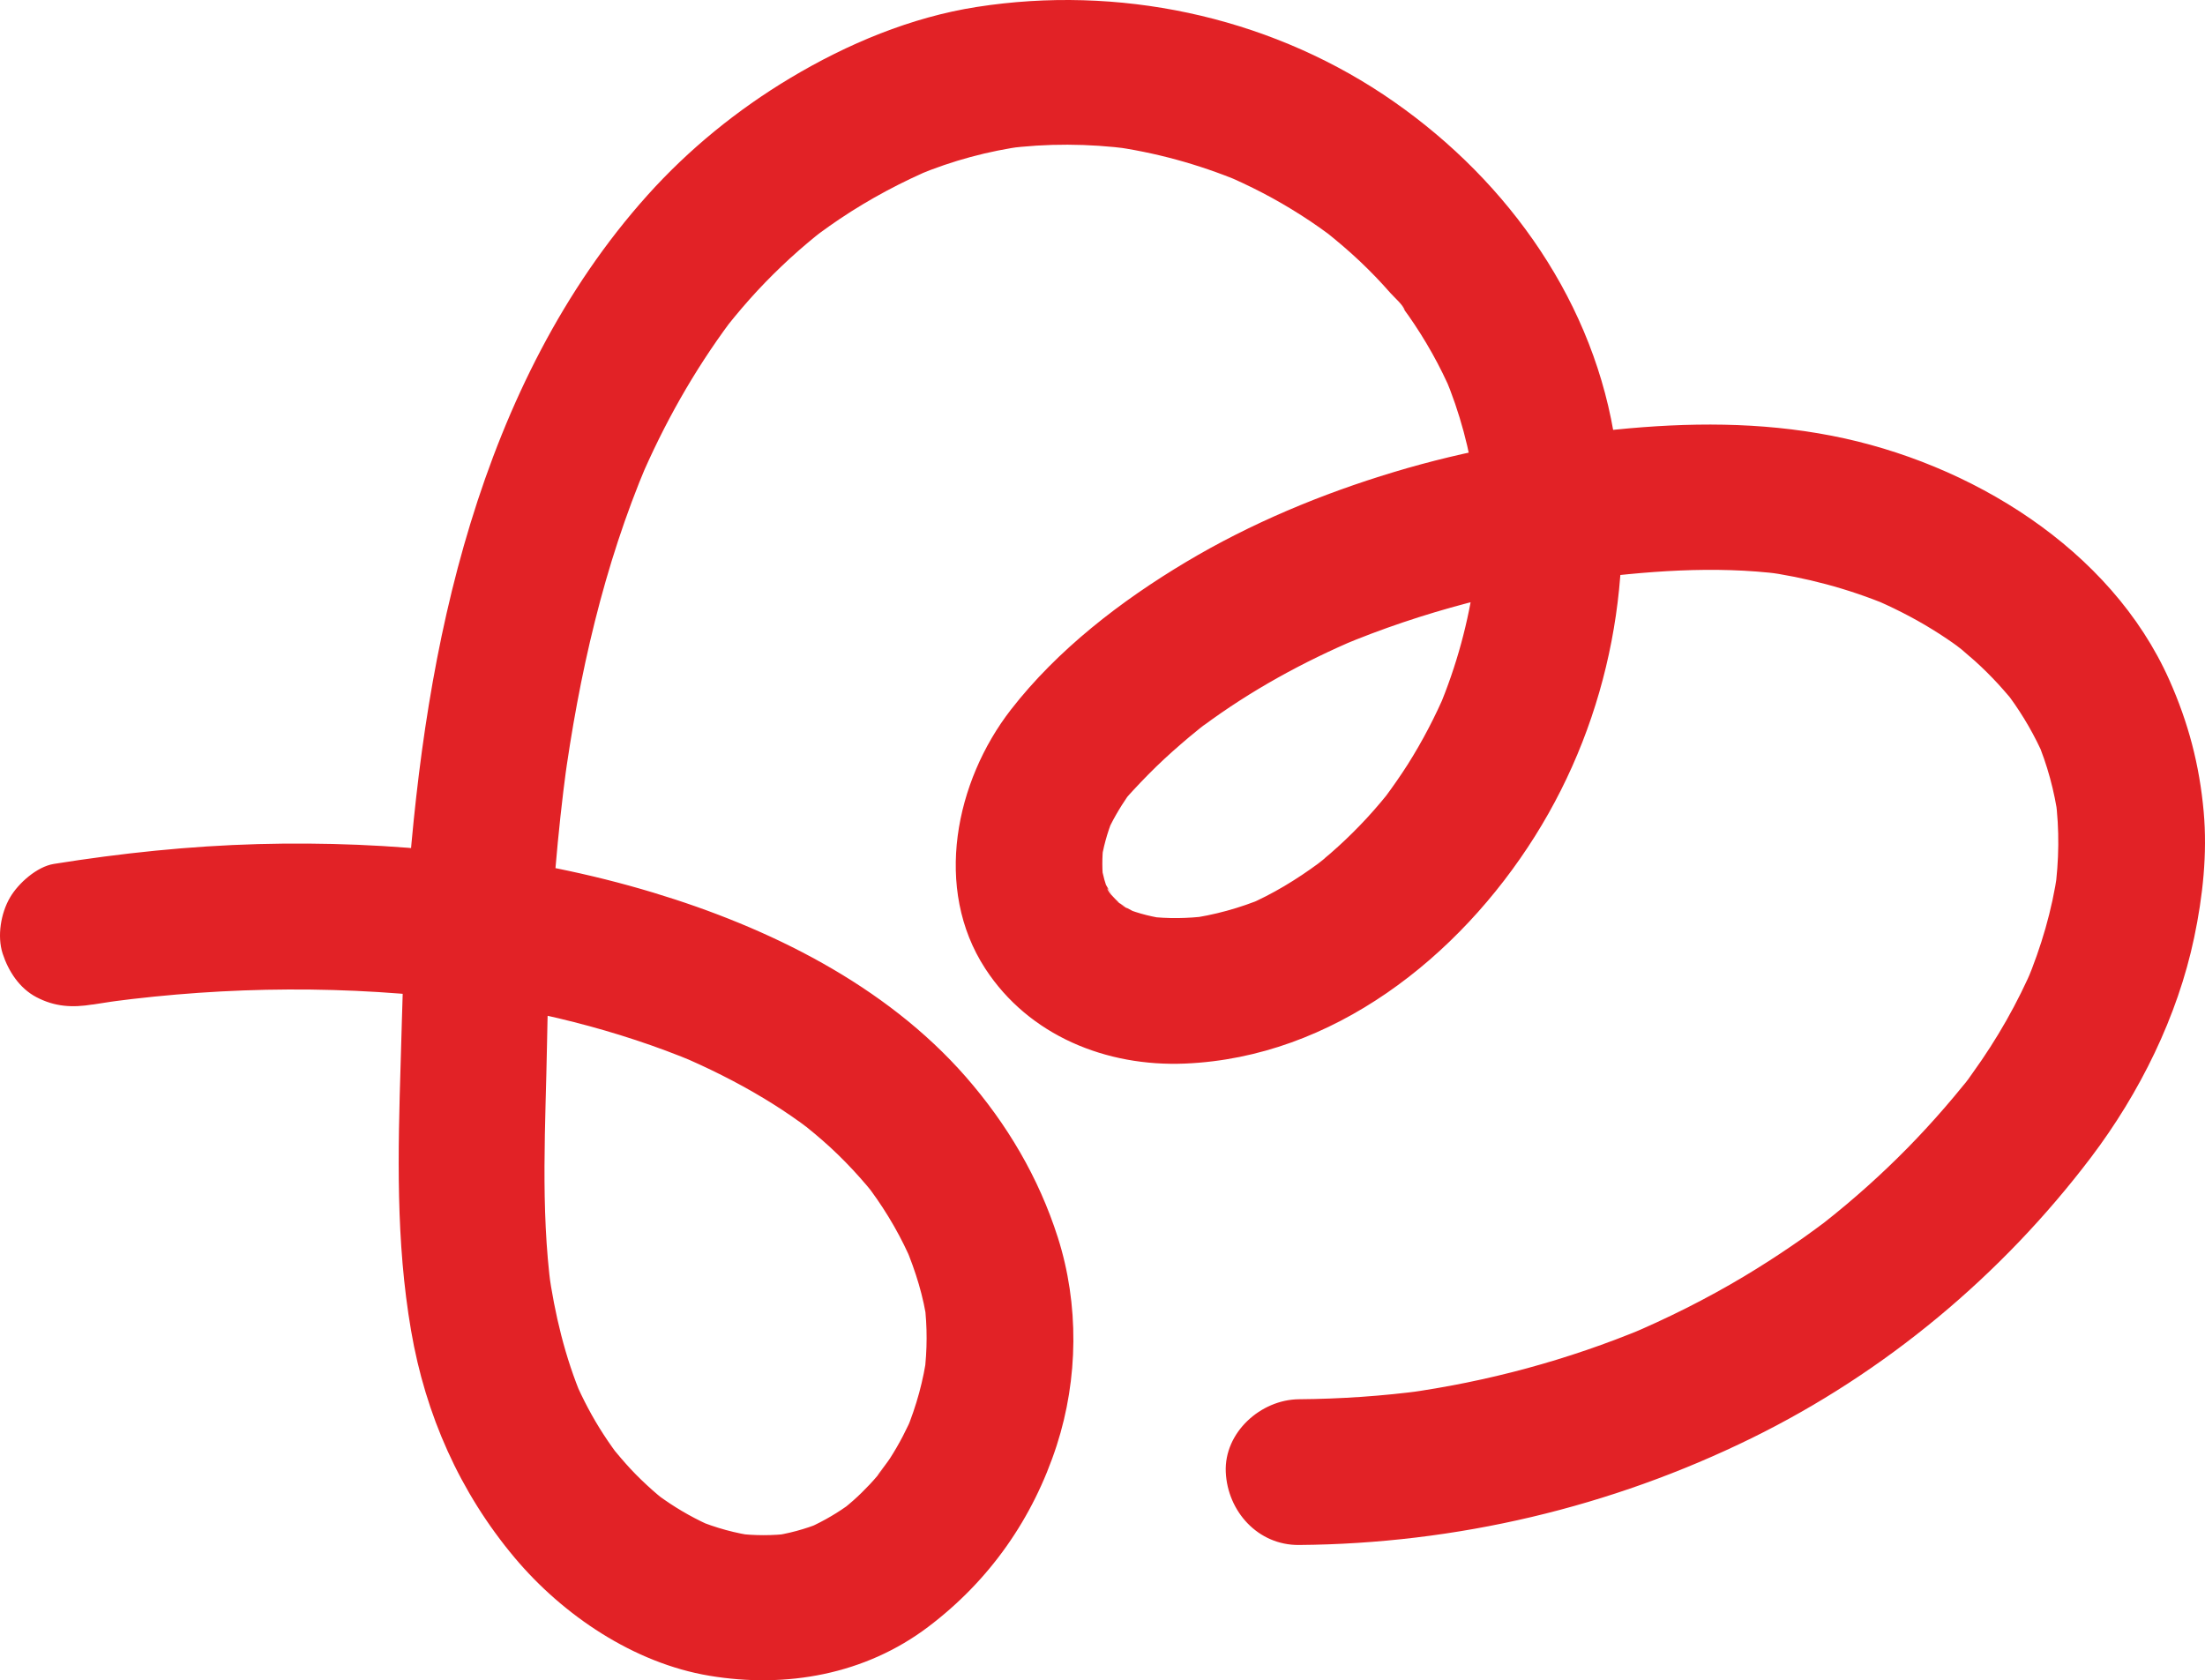 <svg width="454" height="346" viewBox="0 0 454 346" fill="none" xmlns="http://www.w3.org/2000/svg">
<path d="M19.031 206.868C21.538 206.459 24.069 206.096 26.577 205.755C25.232 205.937 23.909 206.118 22.564 206.3C46.958 203.054 71.784 202.85 96.177 206.05C94.832 205.869 93.509 205.687 92.164 205.506C109.673 207.844 126.999 211.975 143.299 218.808L139.697 217.287C145.692 219.829 151.551 222.735 157.137 226.095C159.827 227.706 162.448 229.432 164.979 231.27C165.594 231.724 166.21 232.201 166.848 232.655C162.494 229.477 165.093 231.293 166.073 232.087C167.19 232.973 168.284 233.903 169.356 234.834C171.544 236.741 173.619 238.761 175.602 240.895C176.605 241.985 177.586 243.074 178.543 244.209C179.022 244.777 179.478 245.344 179.934 245.912C181.416 247.751 177.267 242.371 179.25 245.072C182.738 249.816 185.679 254.924 187.958 260.349C187.457 259.146 186.955 257.966 186.431 256.763C188.528 261.779 190.17 267.023 190.899 272.426L190.352 268.43C190.945 273.197 190.922 278.01 190.329 282.777C190.512 281.438 190.694 280.121 190.876 278.782C190.147 284.23 188.688 289.519 186.591 294.604C187.092 293.401 187.594 292.22 188.118 291.017C186.75 294.241 185.154 297.328 183.262 300.279C182.441 301.573 178.612 306.34 182.236 302.004C181.21 303.23 180.207 304.478 179.09 305.659C177.973 306.839 176.856 307.951 175.671 308.996C175.032 309.563 174.394 310.085 173.733 310.63C171.841 312.219 177.198 308.11 174.257 310.199C171.522 312.128 168.581 313.74 165.48 315.057C166.689 314.557 167.874 314.058 169.082 313.536C165.754 314.898 162.289 315.828 158.732 316.328L162.745 315.783C159.052 316.237 155.381 316.237 151.688 315.783C153.033 315.965 154.355 316.146 155.7 316.328C151.46 315.76 147.357 314.625 143.413 312.991C144.621 313.49 145.806 313.99 147.015 314.512C143.39 312.945 139.947 311.039 136.71 308.769C136.323 308.496 135.935 308.201 135.525 307.929C134.066 306.885 138.443 310.267 136.551 308.723C135.798 308.11 135.046 307.497 134.316 306.839C132.766 305.454 131.262 304.024 129.848 302.503C128.435 300.982 127.249 299.552 125.996 298.054C124.856 296.669 128.024 300.801 126.999 299.325C126.725 298.917 126.406 298.531 126.132 298.122C125.494 297.214 124.856 296.306 124.263 295.376C121.983 291.88 120.045 288.18 118.381 284.366C118.883 285.569 119.384 286.749 119.909 287.953C116.329 279.508 114.209 270.564 112.933 261.507L113.48 265.502C111.246 248.568 112.34 231.656 112.636 214.654C112.841 202.668 113.366 190.705 114.369 178.765C114.962 171.75 115.714 164.736 116.649 157.767C116.466 159.106 116.284 160.423 116.102 161.762C119.202 139.062 124.286 116.498 133.268 95.342C132.766 96.545 132.265 97.725 131.74 98.928C136.687 87.351 142.843 76.41 150.366 66.285C152.19 63.834 148.268 68.919 149.682 67.171C150.183 66.535 150.685 65.922 151.209 65.287C152.235 64.038 153.284 62.812 154.355 61.609C156.43 59.271 158.618 57.024 160.875 54.867C163.155 52.688 165.526 50.599 167.965 48.625C168.49 48.193 170.724 46.468 168.376 48.284C166.027 50.1 168.239 48.398 168.809 47.966C170.131 46.99 171.499 46.037 172.867 45.106C179.09 40.929 185.701 37.411 192.609 34.505C191.401 35.005 190.215 35.504 189.007 36.026C196.097 33.075 203.461 31.1 211.075 30.056L207.062 30.601C215.543 29.488 224.115 29.556 232.595 30.646L228.583 30.101C237.77 31.35 246.73 33.801 255.301 37.365L251.7 35.844C257.33 38.205 262.756 41.02 267.886 44.312C269.208 45.151 270.53 46.037 271.807 46.945C272.445 47.399 273.083 47.853 273.722 48.33C276.321 50.259 271.009 46.173 273.083 47.83C275.454 49.737 277.757 51.689 279.968 53.778C282.179 55.866 284.277 58.045 286.26 60.315C287.126 61.291 288.836 62.721 289.269 63.925L287.742 61.95C288.016 62.313 288.289 62.653 288.563 63.017C289.041 63.652 289.497 64.288 289.953 64.923C293.51 69.986 296.542 75.388 298.981 81.086C298.479 79.883 297.978 78.702 297.454 77.499C300.577 84.922 302.651 92.708 303.723 100.676L303.176 96.681C304.293 105.33 304.224 114.047 303.107 122.695L303.654 118.7C302.378 128.053 299.893 137.155 296.245 145.849C296.747 144.646 297.248 143.466 297.773 142.263C295.539 147.507 292.894 152.591 289.839 157.427C288.335 159.787 286.739 162.057 285.075 164.305C283.502 166.439 287.605 161.127 285.576 163.646C285.166 164.169 284.733 164.691 284.3 165.19C283.365 166.302 282.407 167.392 281.427 168.459C279.535 170.502 277.552 172.477 275.5 174.338C274.428 175.314 273.334 176.268 272.217 177.176C271.693 177.607 271.168 178.016 270.644 178.447C274.383 175.36 272.491 177.04 271.556 177.721C266.951 181.126 262.027 184.122 256.76 186.392C257.969 185.893 259.154 185.393 260.362 184.871C255.279 186.982 249.99 188.458 244.541 189.184L248.553 188.639C244.518 189.139 240.483 189.207 236.448 188.73L240.46 189.275C237.451 188.866 234.51 188.163 231.684 187.028C232.892 187.527 234.077 188.026 235.286 188.549C233.849 187.936 232.436 187.255 231.114 186.415C230.612 186.097 230.156 185.734 229.655 185.439C233.781 187.981 231.547 186.937 230.43 185.915C229.86 185.37 229.29 184.803 228.765 184.213C227.854 183.191 227.329 181.511 229.609 185.37C228.674 183.781 227.671 182.329 226.919 180.649C227.42 181.852 227.922 183.032 228.446 184.235C227.603 182.192 227.033 180.104 226.691 177.925C226.873 179.264 227.056 180.581 227.238 181.92C226.873 179.219 226.896 176.563 227.192 173.861C227.01 175.201 226.828 176.517 226.645 177.857C227.101 174.611 227.968 171.478 229.199 168.436C228.697 169.639 228.196 170.82 227.671 172.023C228.925 169.072 230.521 166.393 232.322 163.76C233.211 162.466 229.769 166.847 231.82 164.418C232.299 163.851 232.801 163.306 233.302 162.761C234.305 161.671 235.331 160.605 236.38 159.538C238.546 157.336 240.802 155.247 243.151 153.227C244.268 152.251 245.407 151.298 246.57 150.367C247.14 149.913 247.71 149.391 248.326 148.982C247.71 149.459 247.072 149.936 246.456 150.412C246.844 150.117 247.254 149.822 247.642 149.527C257.513 142.195 268.342 136.27 279.649 131.48C278.441 131.98 277.255 132.479 276.047 133.001C292.917 125.919 310.767 121.379 328.868 118.904L324.856 119.449C338.694 117.61 352.988 116.453 366.894 118.223C365.549 118.042 364.227 117.86 362.882 117.679C371.773 118.882 380.458 121.197 388.734 124.625C387.525 124.125 386.34 123.626 385.132 123.104C389.532 124.965 393.795 127.099 397.875 129.619C399.836 130.822 401.751 132.116 403.598 133.478C405.558 134.931 402.914 133.024 402.458 132.593C402.936 133.047 403.552 133.455 404.053 133.886C404.92 134.613 405.786 135.362 406.63 136.111C408.317 137.632 409.912 139.221 411.44 140.878C412.192 141.718 412.944 142.558 413.674 143.421C413.993 143.806 415.498 145.713 413.765 143.489C412.101 141.332 413.446 143.08 413.811 143.579C416.615 147.416 418.986 151.547 420.878 155.883C420.376 154.68 419.875 153.499 419.35 152.296C421.539 157.472 422.998 162.875 423.773 168.436C423.591 167.097 423.408 165.78 423.226 164.441C424.047 170.82 423.956 177.221 423.089 183.577L423.636 179.582C422.519 187.414 420.285 194.973 417.253 202.259C417.755 201.056 418.256 199.876 418.781 198.673C415.429 206.527 411.189 213.973 406.196 220.896C405.558 221.782 404.965 222.712 404.236 223.529C404.304 223.461 406.561 220.601 405.148 222.372C404.851 222.758 404.532 223.144 404.236 223.507C403.005 225.028 401.751 226.526 400.474 228.001C397.989 230.884 395.413 233.676 392.769 236.378C387.411 241.826 381.712 246.933 375.717 251.655C373.072 253.743 378.087 249.884 376.127 251.36C375.329 251.95 374.531 252.563 373.733 253.131C372.137 254.311 370.496 255.469 368.855 256.581C365.663 258.76 362.403 260.849 359.075 262.846C351.369 267.454 343.344 271.472 335.069 274.968C336.277 274.469 337.463 273.969 338.671 273.447C322.827 280.053 306.185 284.548 289.178 286.886L293.191 286.341C284.664 287.476 276.07 288.066 267.452 288.134C259.565 288.202 252.019 294.99 252.383 303.139C252.748 311.22 258.995 318.212 267.452 318.144C299.802 317.894 331.672 310.38 360.693 296.125C388.164 282.618 412.124 262.619 430.544 238.307C440.552 225.073 448.349 209.342 451.768 193.066C453.546 184.621 454.504 175.791 453.729 167.142C452.862 157.517 450.583 148.846 446.662 140.038C434.602 112.934 405.581 95.273 377.176 89.735C362.38 86.852 347.608 86.965 332.675 88.463C317.242 90.03 301.876 92.708 287.012 97.203C272.149 101.675 257.536 107.759 244.199 115.726C230.817 123.717 217.732 133.773 208.134 146.145C196.69 160.9 192.13 182.987 202.868 199.467C211.85 213.269 227.808 219.693 243.994 219.012C274.428 217.741 300.372 197.106 316.033 172.204C331.558 147.529 337.166 117.542 332.219 88.963C327.227 60.156 308.898 35.481 284.778 19.432C260.362 3.224 230.133 -3.109 201.112 1.431C187.571 3.542 174.462 9.036 162.745 16.05C151.848 22.565 141.748 30.782 133.291 40.225C115.942 59.566 104.407 83.106 96.861 107.781C89.383 132.207 85.804 157.812 83.935 183.237C83.068 195.063 82.863 206.89 82.498 218.74C81.928 237.309 81.472 255.605 84.641 274.015C87.605 291.312 94.649 307.27 105.957 320.754C115.919 332.627 130.532 342.478 146.034 345.066C161.878 347.722 178.133 344.817 191.104 335.01C203.734 325.476 212.693 312.696 217.572 297.646C222.018 283.889 222.2 268.612 217.8 254.81C213.856 242.461 207.359 231.475 198.833 221.713C182.259 202.782 158.276 190.977 134.499 183.804C108.35 175.905 80.378 173.09 53.136 173.816C39.024 174.202 24.981 175.678 11.075 177.902C7.587 178.47 3.779 181.875 2.07 184.803C0.178 188.026 -0.62 192.748 0.542 196.357C1.728 199.989 3.985 203.485 7.473 205.324C11.28 207.322 14.859 207.526 19.076 206.845L19.031 206.868Z" fill="#E22226"/>
</svg>
